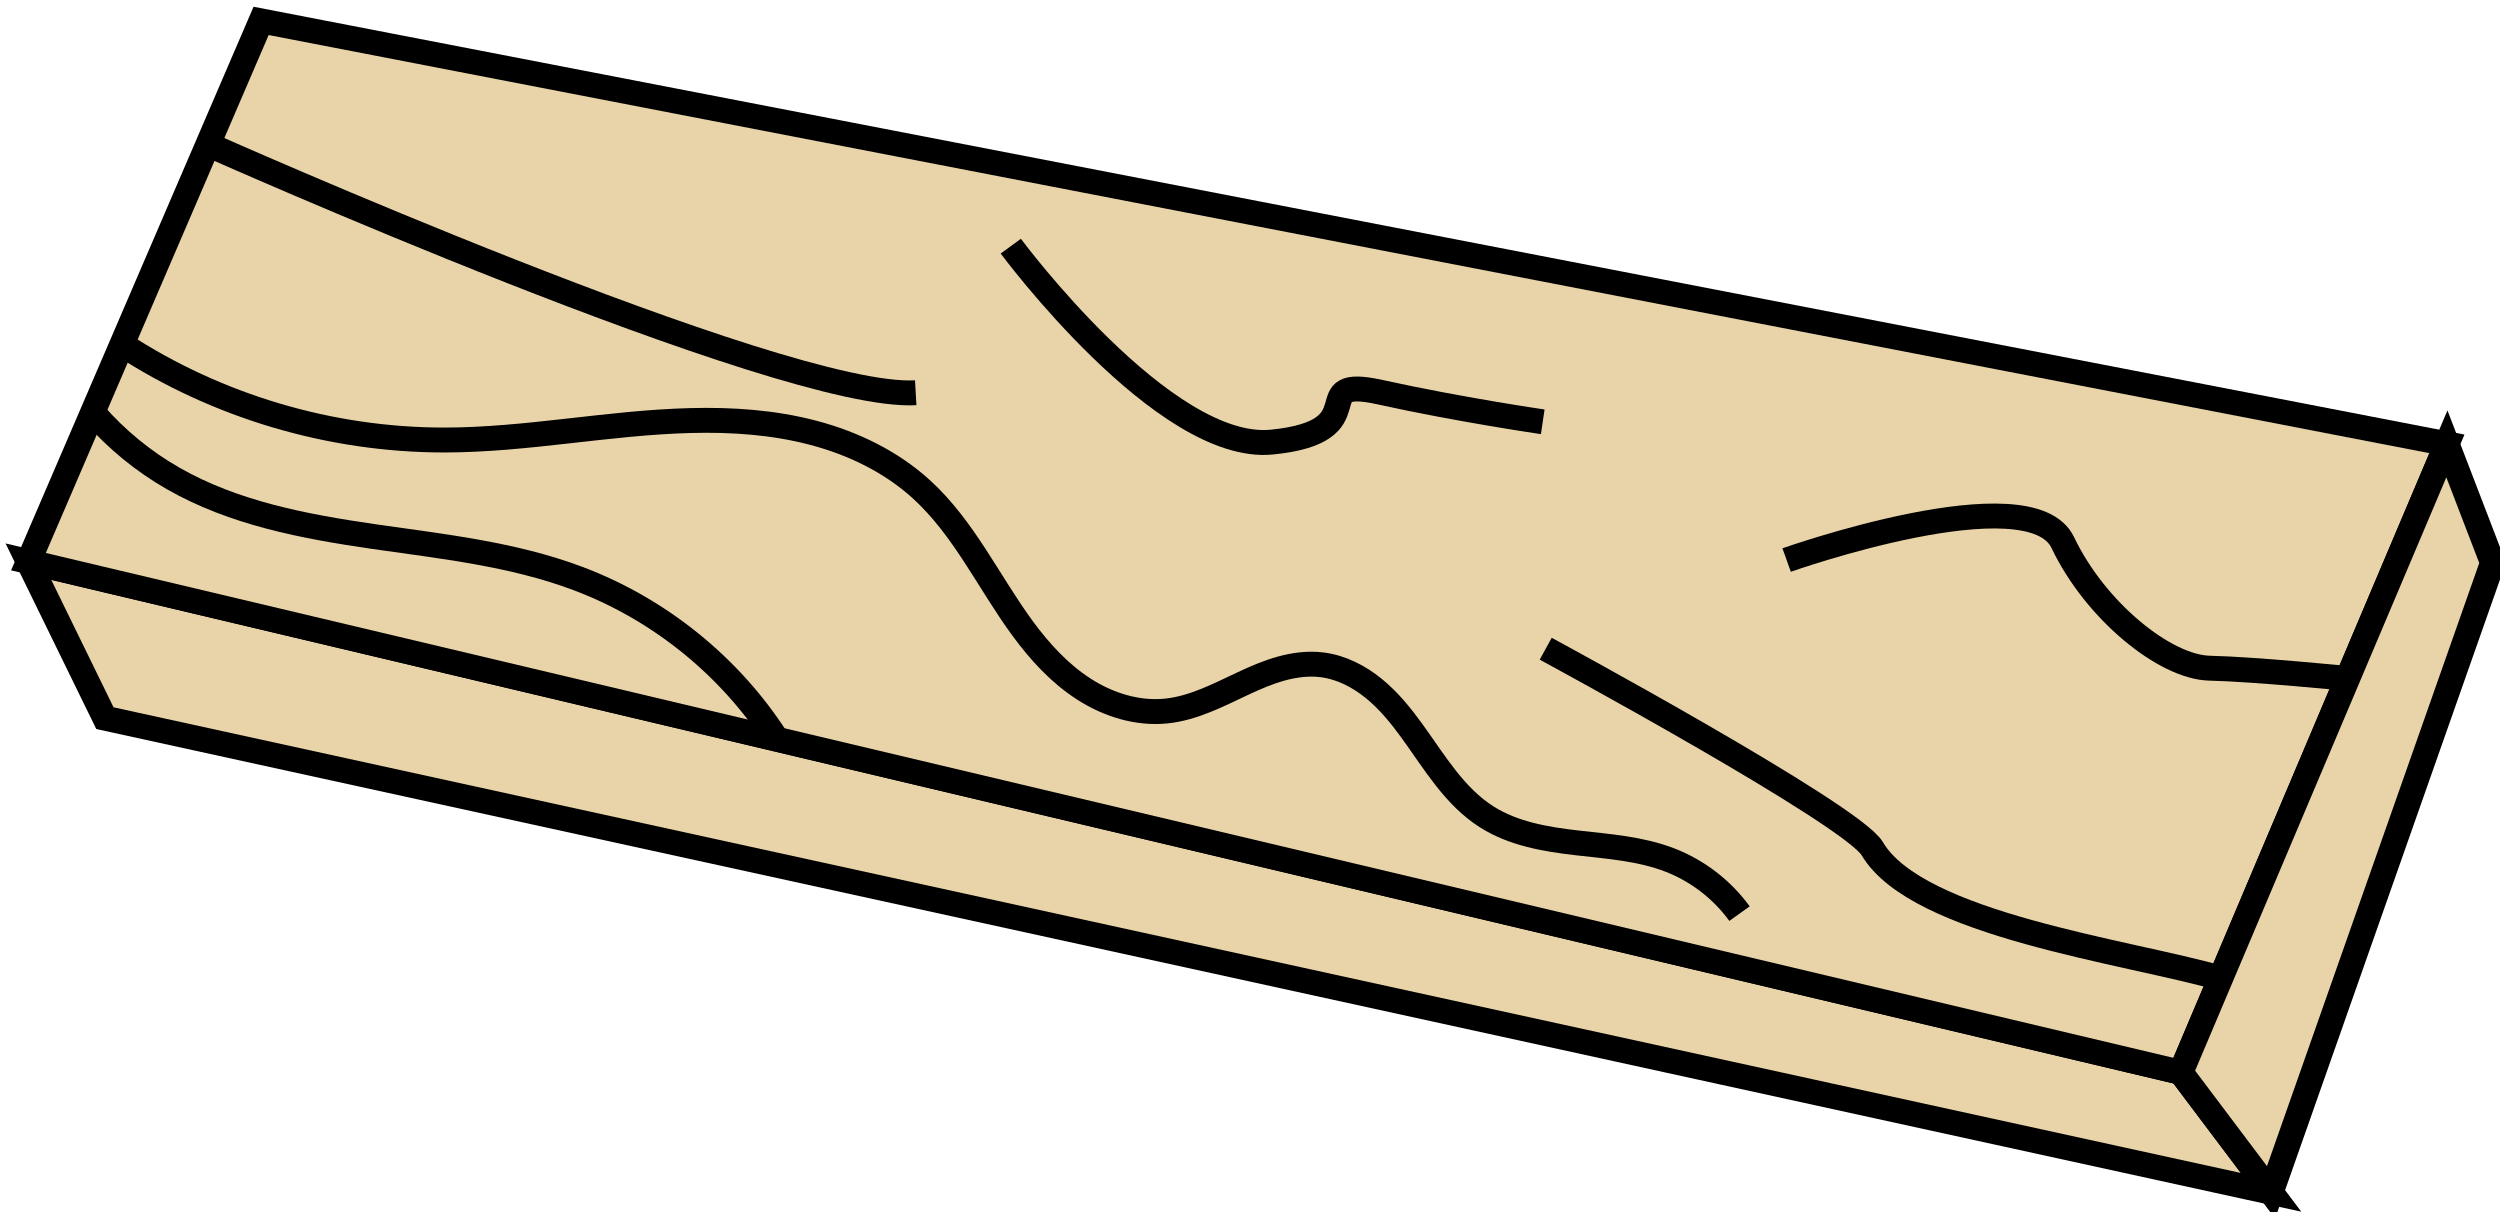 <?xml version="1.0" encoding="UTF-8" standalone="no"?>
<!-- Created with Inkscape (http://www.inkscape.org/) -->

<svg
   width="26.459mm"
   height="12.831mm"
   viewBox="0 0 26.459 12.831"
   version="1.1"
   id="svg1"
   xml:space="preserve"
   xmlns="http://www.w3.org/2000/svg"
   xmlns:svg="http://www.w3.org/2000/svg"><defs
     id="defs1" /><g
     id="layer2"
     style="display:inline"
     transform="translate(1.2306462e-4,-218.879)"><g
       id="g298-2"
       transform="matrix(0.42,0.009,-0.009,0.417,-25.988,118.346)"
       style="display:inline;stroke-width:2.39"><path
         style="fill:#e8d4a8;fill-opacity:1;stroke:#000000;stroke-width:0.632;stroke-opacity:1"
         d="m 70.044,257.802 54.817,10.851 -2.339,-2.993 -54.49,-11.787 z"
         id="path189-4" /><path
         style="fill:#e8d4a8;fill-opacity:1;stroke:#000000;stroke-width:0.632;stroke-opacity:1"
         d="m 68.033,253.873 5.566,-13.845 55.285,9.542 -6.361,16.09 z"
         id="path190-5" /><path
         style="fill:#e8d4a8;fill-opacity:1;stroke:#000000;stroke-width:0.632;stroke-opacity:1"
         d="m 128.883,249.57 1.216,2.993 -5.238,16.09 -2.339,-2.993 z"
         id="path191-5" /><path
         style="fill:none;fill-opacity:0.524;stroke:#000000;stroke-width:0.632;stroke-opacity:1"
         d="m 53.062,412.663 c 0.583,0.644 1.275,1.191 2.038,1.608 1.544,0.846 3.322,1.145 5.068,1.362 1.747,0.216 3.523,0.367 5.182,0.956 2.064,0.732 3.879,2.147 5.093,3.969"
         id="path192-1"
         transform="translate(16.536,-162.586)" /><path
         style="fill:none;fill-opacity:0.524;stroke:#000000;stroke-width:0.632;stroke-opacity:1"
         d="m 53.733,410.894 c 2.43,1.524 5.311,2.317 8.179,2.253 2.074,-0.047 4.117,-0.53 6.189,-0.628 1.036,-0.049 2.084,-6.2e-4 3.092,0.244 1.008,0.244 1.978,0.691 2.757,1.376 1.094,0.962 1.745,2.32 2.628,3.479 0.442,0.579 0.953,1.118 1.573,1.501 0.62,0.383 1.36,0.601 2.083,0.511 0.686,-0.085 1.305,-0.434 1.924,-0.742 0.309,-0.154 0.624,-0.299 0.955,-0.399 0.331,-0.099 0.68,-0.152 1.023,-0.116 0.481,0.05 0.933,0.272 1.314,0.571 0.381,0.299 0.696,0.672 0.987,1.059 0.582,0.774 1.105,1.638 1.932,2.14 0.679,0.413 1.493,0.534 2.284,0.608 0.791,0.074 1.599,0.112 2.346,0.384 0.706,0.257 1.334,0.723 1.786,1.323"
         id="path193-7"
         transform="translate(16.536,-162.586)" /><path
         style="fill:none;fill-opacity:0.524;stroke:#000000;stroke-width:0.632;stroke-opacity:1"
         d="m 72.327,243.191 c 0,0 14.588,6.179 17.962,5.915"
         id="path194-1" /><path
         style="fill:none;fill-opacity:0.524;stroke:#000000;stroke-width:0.632;stroke-opacity:1"
         d="m 92.604,245.335 c 0,0 3.969,5.159 6.681,4.829 2.712,-0.331 0.728,-1.72 2.712,-1.323 1.984,0.397 4.101,0.661 4.101,0.661"
         id="path195-1" /><path
         style="fill:none;fill-opacity:0.524;stroke:#000000;stroke-width:0.632;stroke-opacity:1"
         d="m 106.296,255.257 c 0,0 7.805,4.035 8.334,4.895 1.178,1.915 6.506,2.469 8.844,3.098"
         id="path196-5" /><path
         style="fill:#e8d4a8;fill-opacity:1;stroke:#000000;stroke-width:0.632;stroke-opacity:1"
         d="m 112.316,252.876 c 0,0 6.085,-2.315 6.945,-0.595 0.86,1.72 2.646,3.109 3.77,3.109 1.124,0 3.478,0.186 3.478,0.186"
         id="path198-2" /></g><g
       id="g298-2-3"
       transform="matrix(0.42,0.009,-0.009,0.417,0.471,118.346)"
       style="display:inline;stroke-width:2.39"><path
         style="fill:#c2b280;fill-opacity:1;stroke:#000000;stroke-width:0.632;stroke-opacity:1"
         d="m 70.044,257.802 54.817,10.851 -2.339,-2.993 -54.49,-11.787 z"
         id="path189-4-2" /><path
         style="fill:#c2b280;fill-opacity:1;stroke:#000000;stroke-width:0.632;stroke-opacity:1"
         d="m 68.033,253.873 5.566,-13.845 55.285,9.542 -6.361,16.09 z"
         id="path190-5-2" /><path
         style="fill:#c2b280;fill-opacity:1;stroke:#000000;stroke-width:0.632;stroke-opacity:1"
         d="m 128.883,249.57 1.216,2.993 -5.238,16.09 -2.339,-2.993 z"
         id="path191-5-1" /><path
         style="fill:#c2b280;fill-opacity:1;stroke:#000000;stroke-width:0.632;stroke-opacity:1"
         d="m 53.062,412.663 c 0.583,0.644 1.275,1.191 2.038,1.608 1.544,0.846 3.322,1.145 5.068,1.362 1.747,0.216 3.523,0.367 5.182,0.956 2.064,0.732 3.879,2.147 5.093,3.969"
         id="path192-1-6"
         transform="translate(16.536,-162.586)" /><path
         style="fill:#c2b280;fill-opacity:1;stroke:#000000;stroke-width:0.632;stroke-opacity:1"
         d="m 53.733,410.894 c 2.43,1.524 5.311,2.317 8.179,2.253 2.074,-0.047 4.117,-0.53 6.189,-0.628 1.036,-0.049 2.084,-6.2e-4 3.092,0.244 1.008,0.244 1.978,0.691 2.757,1.376 1.094,0.962 1.745,2.32 2.628,3.479 0.442,0.579 0.953,1.118 1.573,1.501 0.62,0.383 1.36,0.601 2.083,0.511 0.686,-0.085 1.305,-0.434 1.924,-0.742 0.309,-0.154 0.624,-0.299 0.955,-0.399 0.331,-0.099 0.68,-0.152 1.023,-0.116 0.481,0.05 0.933,0.272 1.314,0.571 0.381,0.299 0.696,0.672 0.987,1.059 0.582,0.774 1.105,1.638 1.932,2.14 0.679,0.413 1.493,0.534 2.284,0.608 0.791,0.074 1.599,0.112 2.346,0.384 0.706,0.257 1.334,0.723 1.786,1.323"
         id="path193-7-8"
         transform="translate(16.536,-162.586)" /><path
         style="fill:#c2b280;fill-opacity:1;stroke:#000000;stroke-width:0.632;stroke-opacity:1"
         d="m 72.327,243.191 c 0,0 14.588,6.179 17.962,5.915"
         id="path194-1-5" /><path
         style="fill:#c2b280;fill-opacity:1;stroke:#000000;stroke-width:0.632;stroke-opacity:1"
         d="m 92.604,245.335 c 0,0 3.969,5.159 6.681,4.829 2.712,-0.331 0.728,-1.72 2.712,-1.323 1.984,0.397 4.101,0.661 4.101,0.661"
         id="path195-1-7" /><path
         style="fill:#c2b280;fill-opacity:1;stroke:#000000;stroke-width:0.632;stroke-opacity:1"
         d="m 106.296,255.257 c 0,0 7.805,4.035 8.334,4.895 1.178,1.915 6.506,2.469 8.844,3.098"
         id="path196-5-6" /><path
         style="fill:#c2b280;fill-opacity:1;stroke:#000000;stroke-width:0.632;stroke-opacity:1"
         d="m 112.316,252.876 c 0,0 6.085,-2.315 6.945,-0.595 0.86,1.72 2.646,3.109 3.77,3.109 1.124,0 3.478,0.186 3.478,0.186"
         id="path198-2-1" /></g></g></svg>
